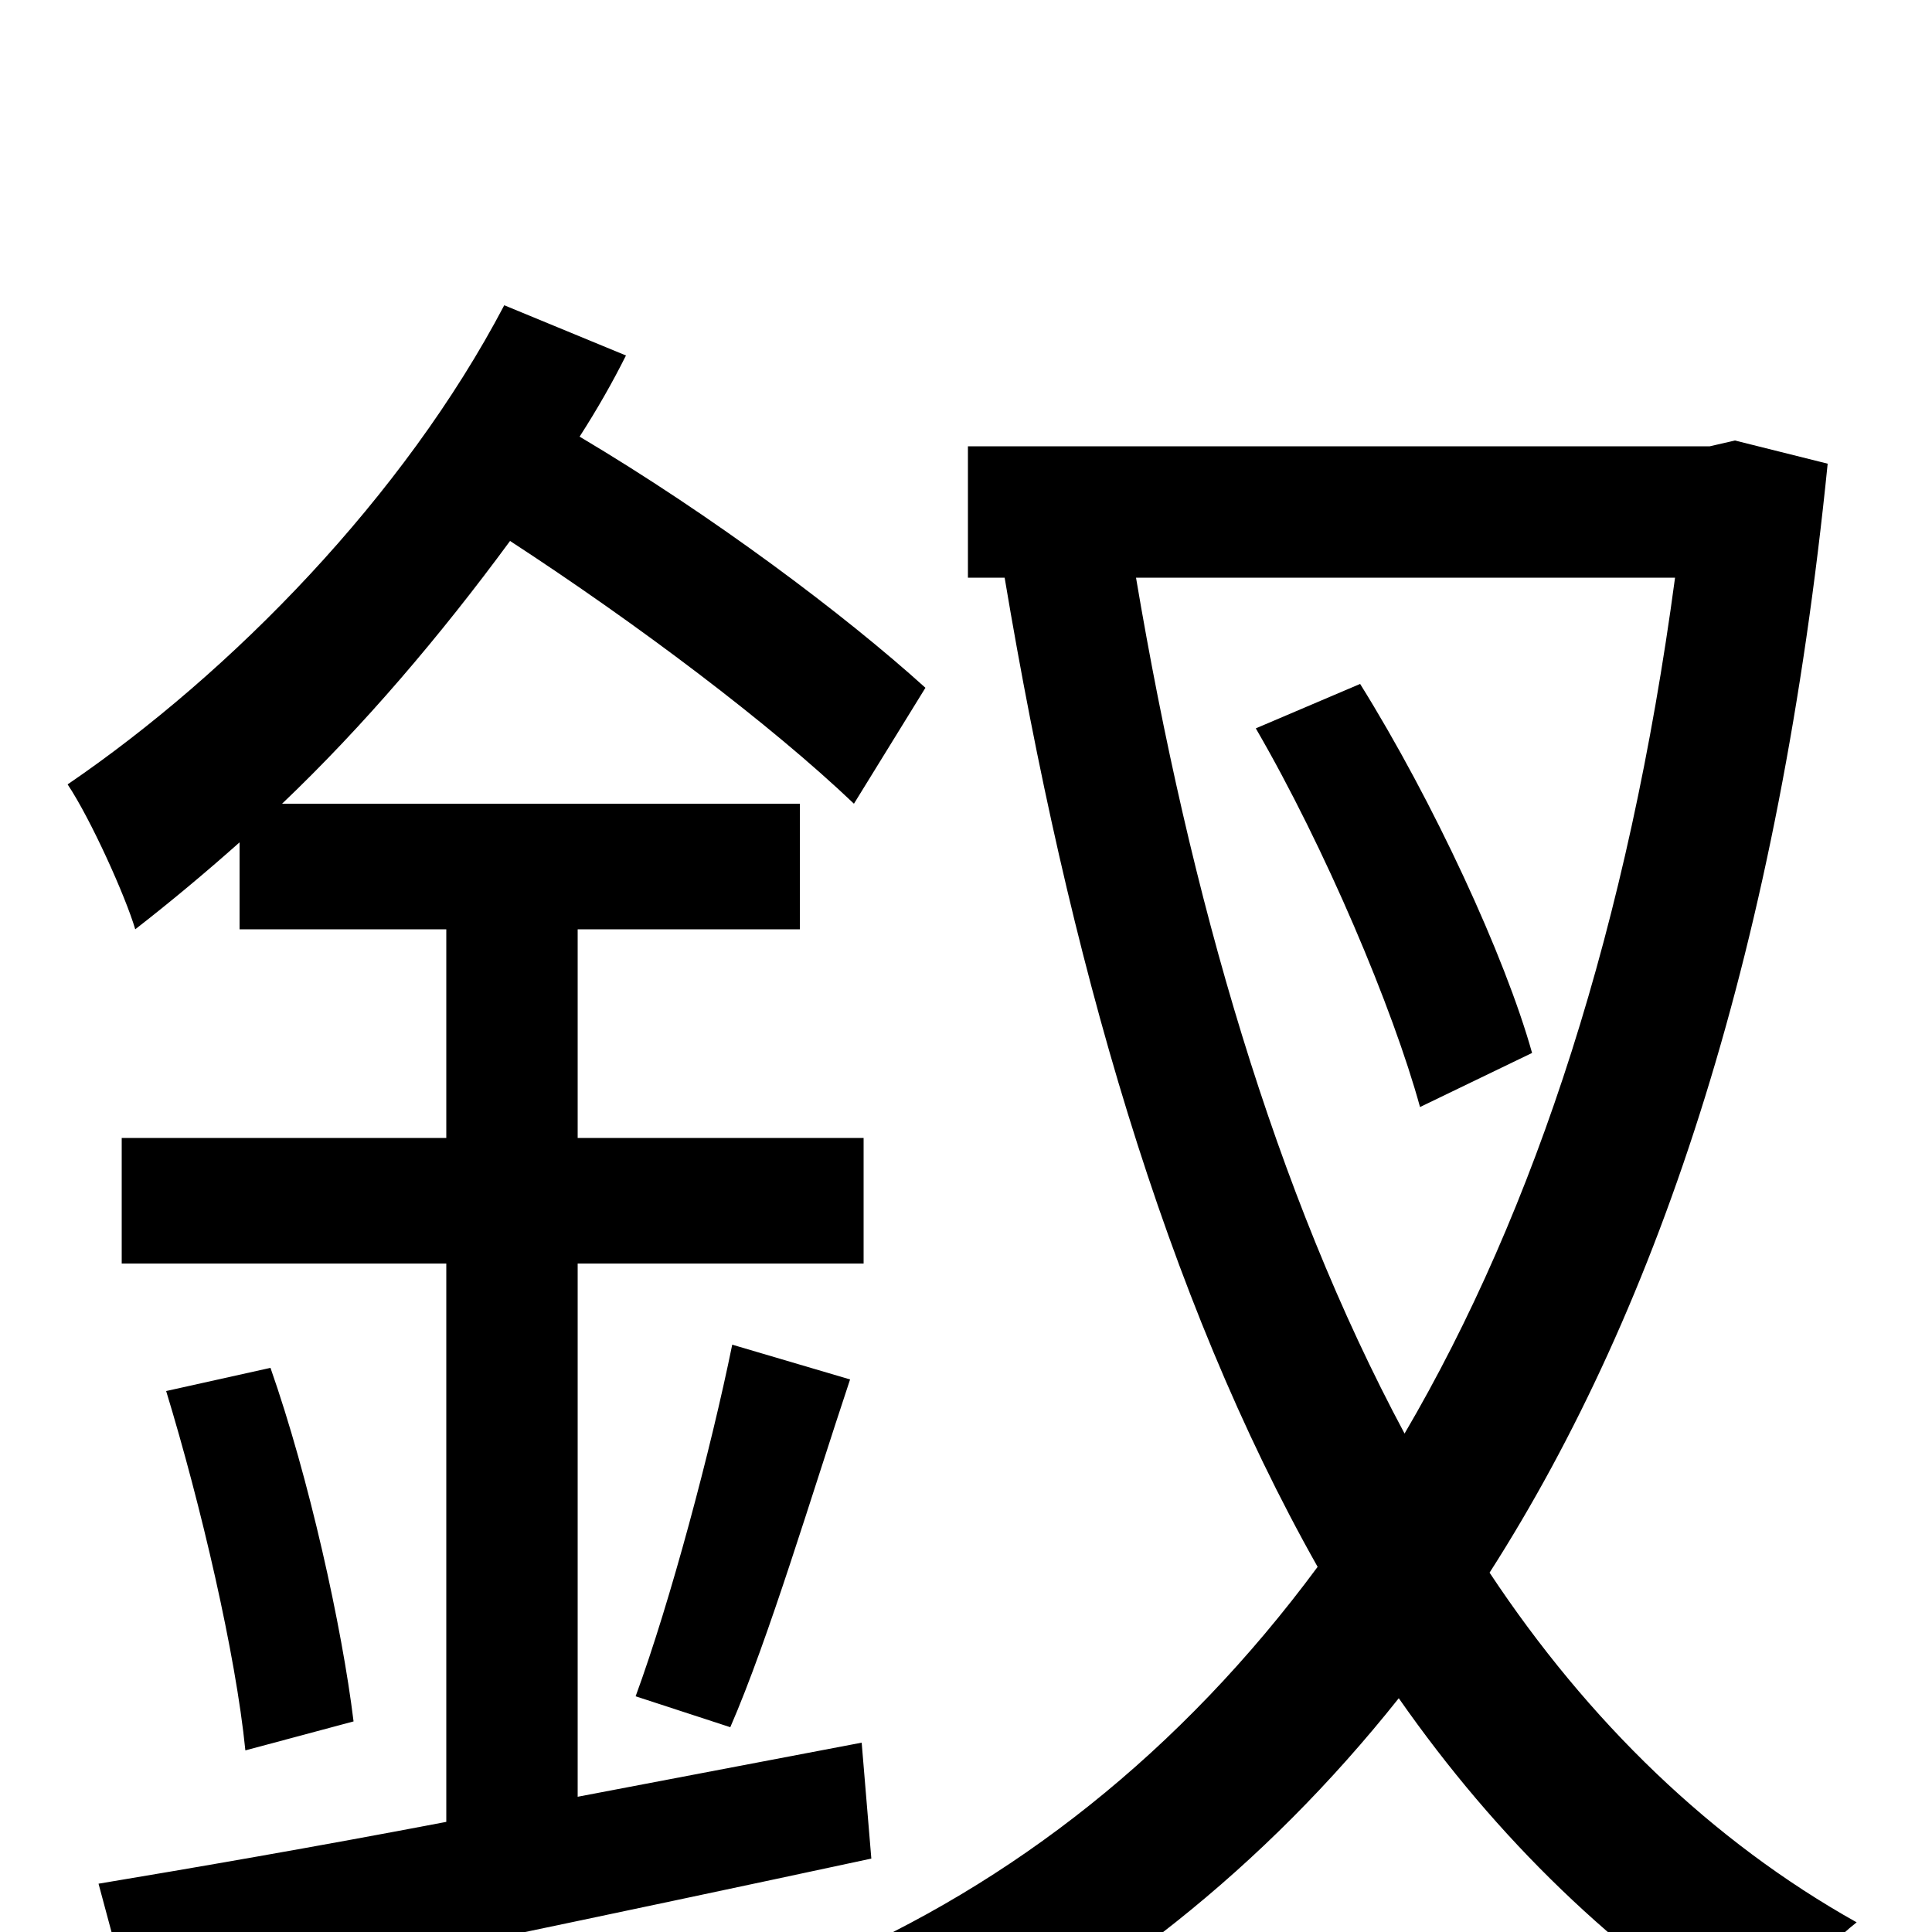 <svg xmlns="http://www.w3.org/2000/svg" viewBox="0 -1000 1000 1000">
	<path fill="#000000" d="M446 -98L299 -70V-346H447V-411H299V-519H414V-584H146C188 -624 228 -671 264 -720C330 -677 399 -625 442 -584L479 -644C437 -682 369 -733 300 -774C309 -788 317 -802 324 -816L261 -842C209 -743 120 -652 35 -594C47 -576 65 -536 70 -519C88 -533 106 -548 124 -564V-519H231V-411H63V-346H231V-57C163 -44 99 -33 51 -25L69 42C172 21 316 -9 451 -38ZM86 -280C104 -221 122 -144 127 -94L183 -109C177 -158 160 -235 140 -292ZM378 -106C398 -152 420 -226 440 -286L379 -304C368 -250 347 -171 329 -122ZM650 -623C686 -561 721 -478 735 -427L793 -455C779 -505 742 -585 704 -646ZM867 -701C843 -522 795 -374 727 -258C660 -383 616 -535 588 -701ZM898 -772L885 -769H501V-701H520C553 -504 603 -329 682 -189C611 -93 524 -25 426 17C443 31 463 59 474 79C570 33 654 -33 724 -121C775 -48 836 11 908 56C920 37 943 9 961 -5C886 -47 822 -109 771 -186C860 -325 921 -512 946 -760Z"/>
</svg>